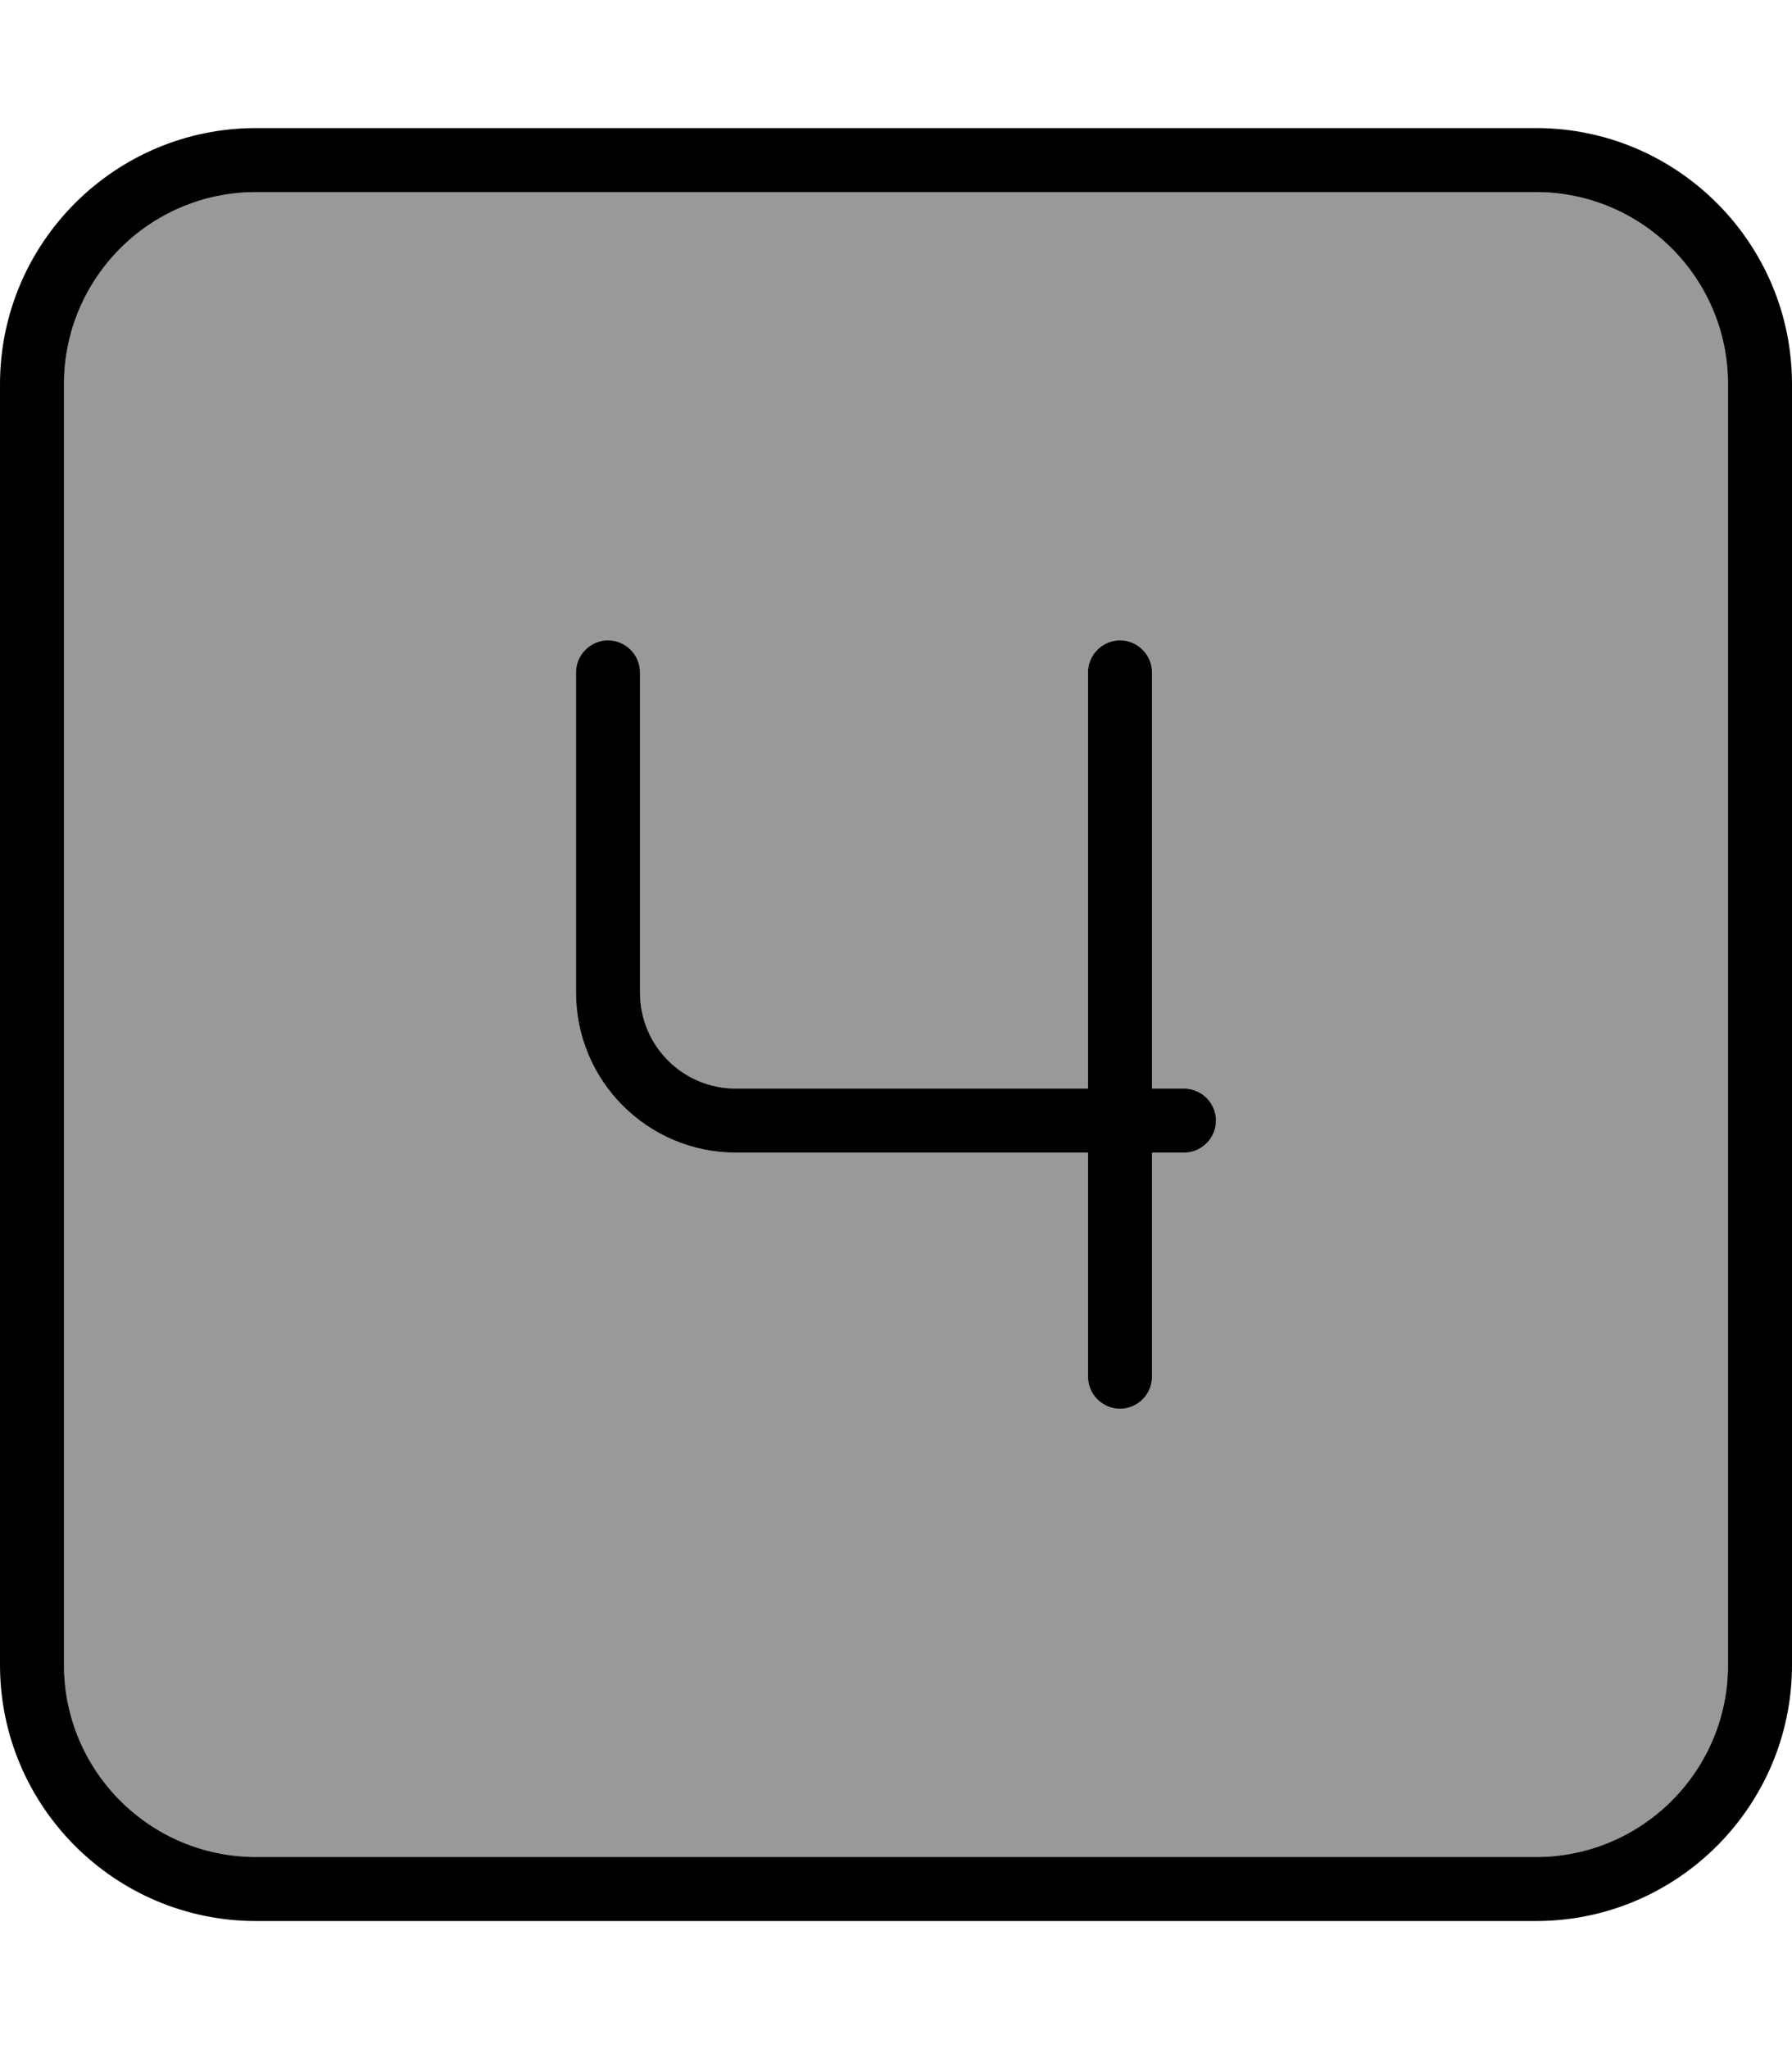 <svg xmlns="http://www.w3.org/2000/svg" viewBox="0 0 448 512"><!--! Font Awesome Pro 7.0.1 by @fontawesome - https://fontawesome.com License - https://fontawesome.com/license (Commercial License) Copyright 2025 Fonticons, Inc. --><path opacity=".4" fill="currentColor" d="M16 96l0 320c0 26.5 21.5 48 48 48l320 0c26.5 0 48-21.5 48-48l0-320c0-26.5-21.5-48-48-48L64 48C37.5 48 16 69.5 16 96zm128 72c0-4.4 3.6-8 8-8s8 3.6 8 8l0 80c0 13.3 10.7 24 24 24l88 0 0-104c0-4.4 3.6-8 8-8s8 3.6 8 8l0 104 8 0c4.4 0 8 3.6 8 8s-3.6 8-8 8l-8 0 0 56c0 4.4-3.6 8-8 8s-8-3.6-8-8l0-56-88 0c-22.1 0-40-17.9-40-40l0-80z"/><path fill="currentColor" d="M64 48C37.5 48 16 69.5 16 96l0 320c0 26.5 21.5 48 48 48l320 0c26.5 0 48-21.5 48-48l0-320c0-26.5-21.5-48-48-48L64 48zM0 96C0 60.7 28.7 32 64 32l320 0c35.3 0 64 28.7 64 64l0 320c0 35.3-28.7 64-64 64L64 480c-35.3 0-64-28.7-64-64L0 96zm152 64c4.4 0 8 3.6 8 8l0 80c0 13.3 10.7 24 24 24l88 0 0-104c0-4.4 3.6-8 8-8s8 3.6 8 8l0 104 8 0c4.4 0 8 3.6 8 8s-3.6 8-8 8l-8 0 0 56c0 4.4-3.6 8-8 8s-8-3.6-8-8l0-56-88 0c-22.1 0-40-17.9-40-40l0-80c0-4.4 3.6-8 8-8z"/></svg>